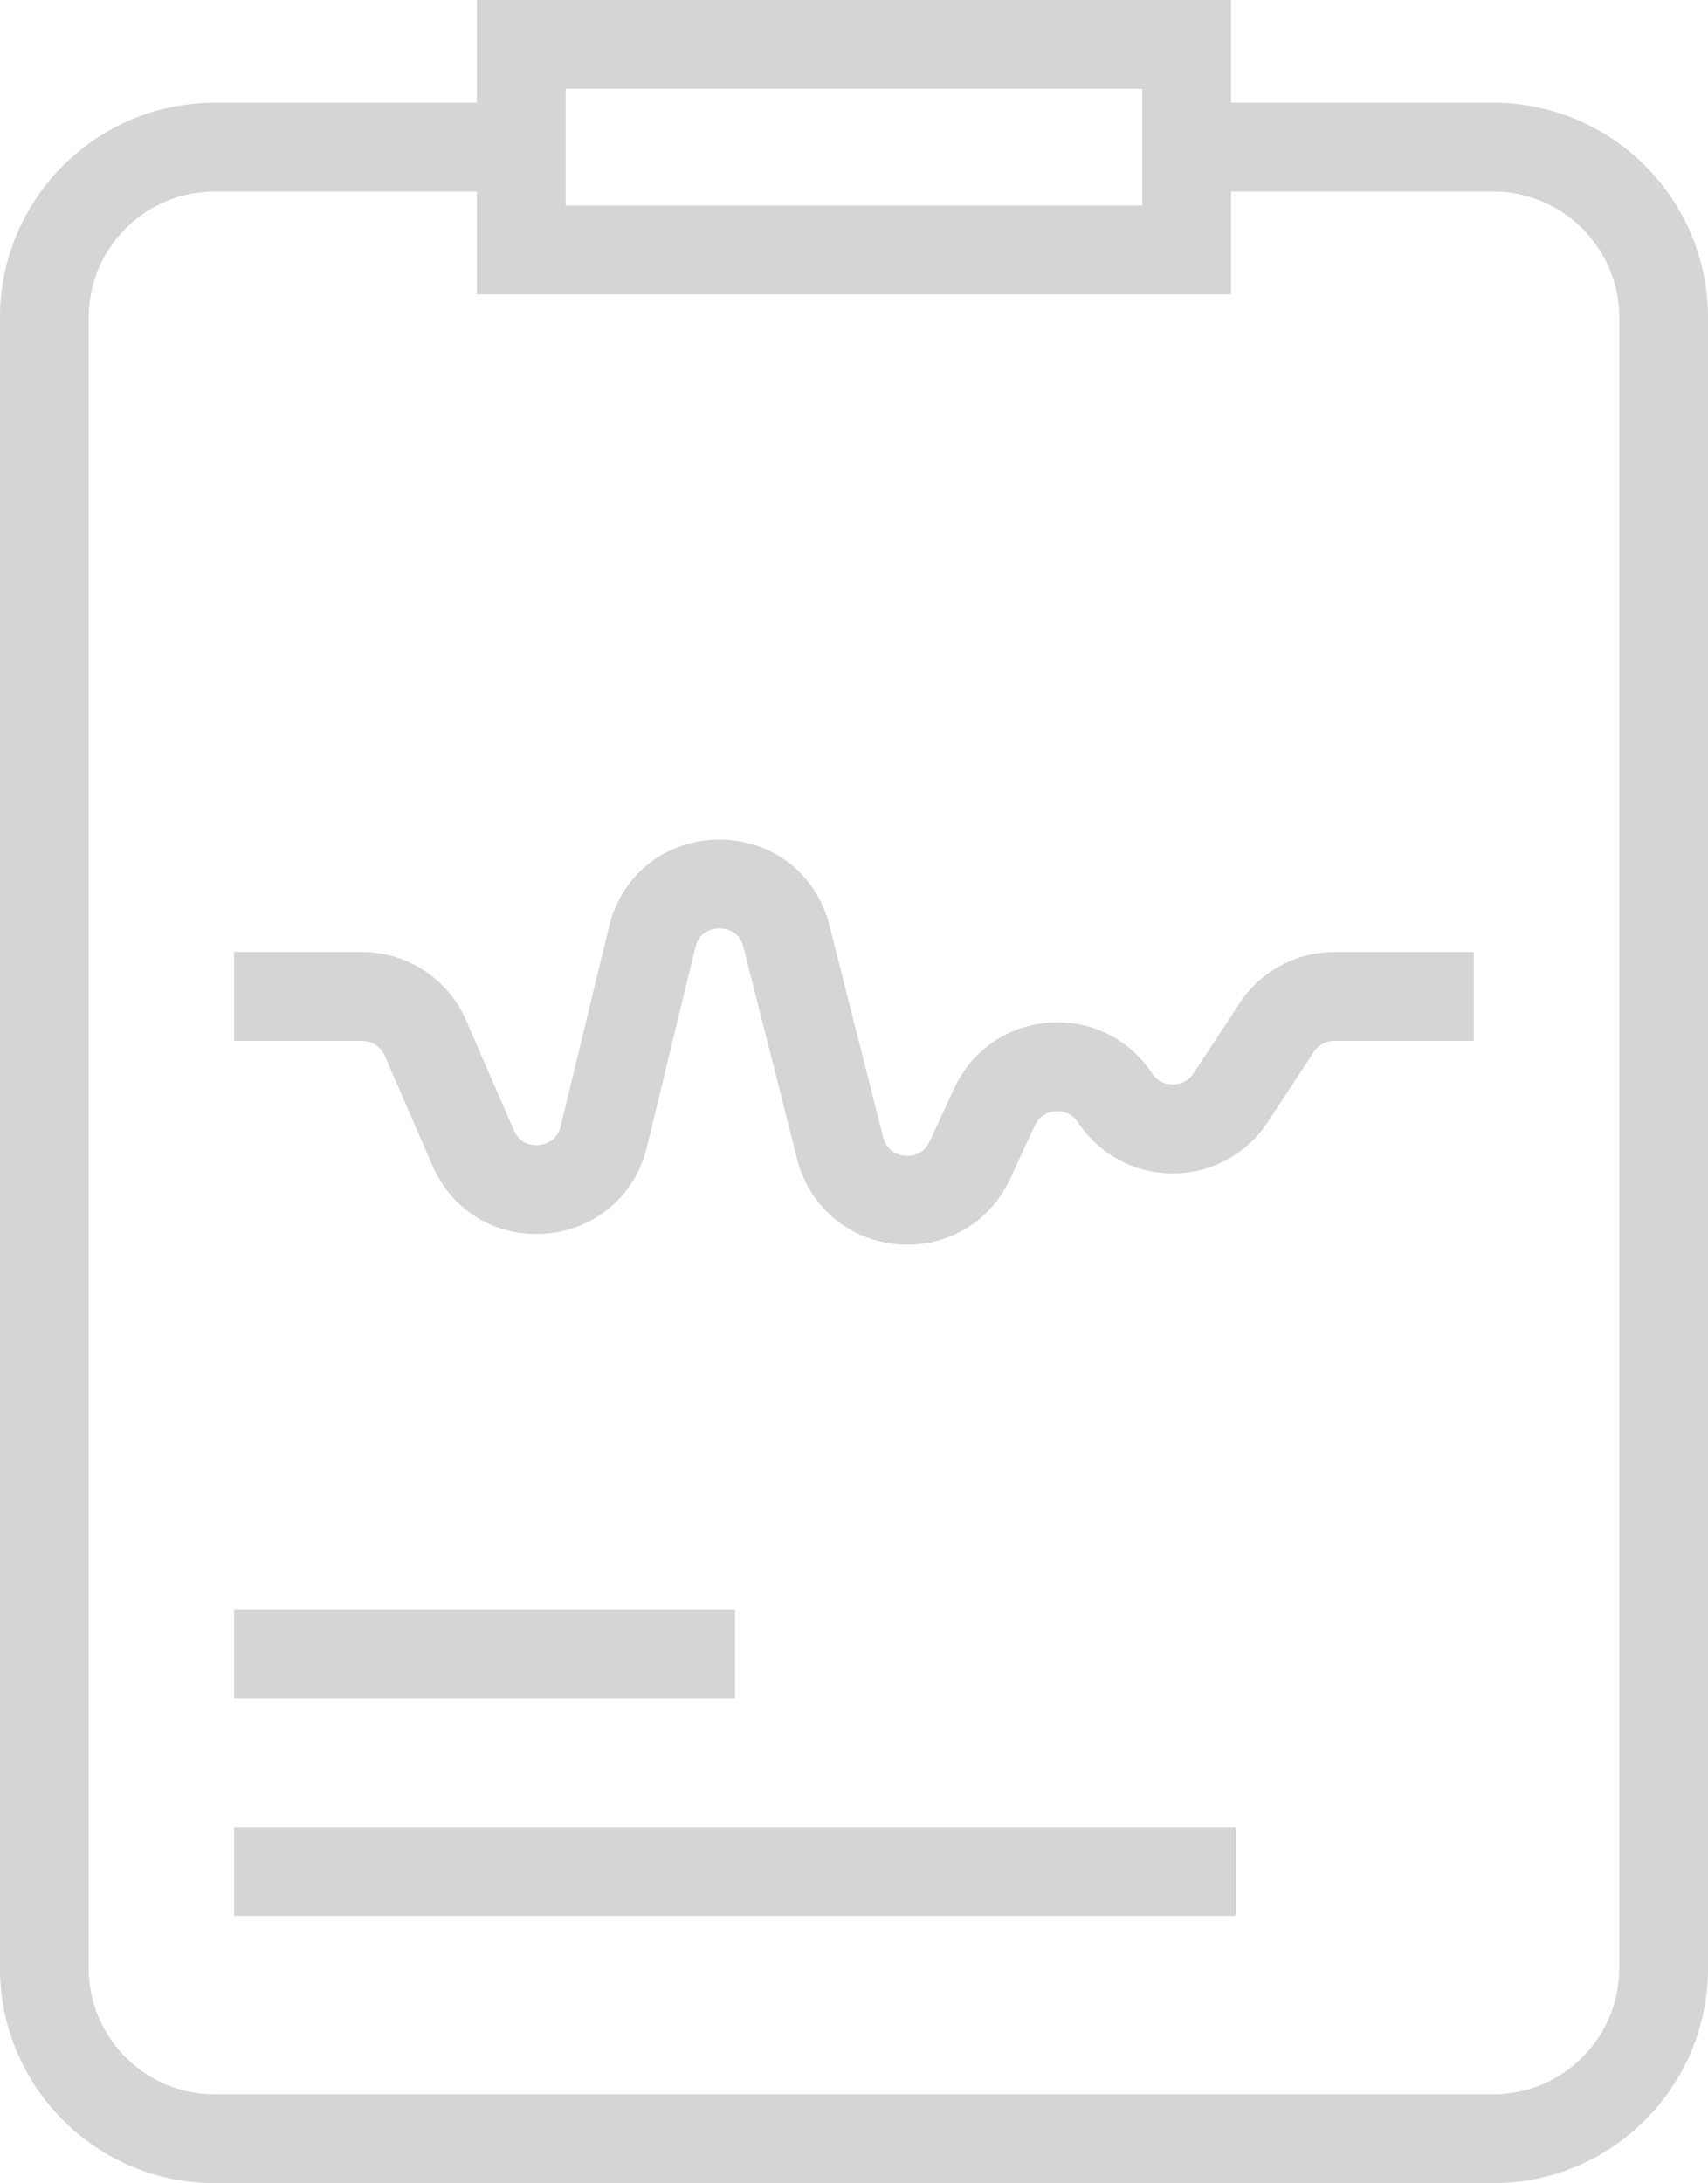 <svg xmlns="http://www.w3.org/2000/svg" width="479" height="612">
    <path fill="#D5D5D5" fill-rule="evenodd" d="M418.815 612H60.185C26.997 612-.001 584.973-.001 551.754V89.052c0-33.221 27-60.246 60.186-60.246h73.561V0h211.507v28.806h73.562c33.186 0 60.186 27.025 60.186 60.244v462.704c0 33.221-27 60.246-60.186 60.246zM320.37 24.908H158.629v32.701H320.37V24.908zm133.747 64.144c0-19.487-15.837-35.339-35.302-35.339h-73.562v28.804H133.746V53.712H60.185c-19.467 0-35.303 15.853-35.303 35.338v462.702c0 19.487 15.837 35.338 35.303 35.338h358.63c19.467 0 35.302-15.853 35.302-35.338v-462.7zm-85.684 205.867l-12.941 19.675a31.779 31.779 0 0 1-26.312 14.347h-.286a31.774 31.774 0 0 1-26.277-13.874l-.36-.526c-2.064-3.019-5.111-3.102-6.319-3.009-1.212.103-4.198.694-5.736 4.012l-6.911 14.915c-5.307 11.458-16.383 18.47-28.76 18.47a32.66 32.66 0 0 1-3.081-.144c-13.597-1.269-24.553-10.651-27.91-23.901l-15.04-59.351c-1.207-4.767-5.081-5.247-6.781-5.254-1.637.008-5.569.545-6.727 5.324l-13.566 55.964c-3.278 13.528-14.35 23.043-28.206 24.241-13.865 1.191-26.393-6.281-31.939-19.047l-13.374-30.788a6.954 6.954 0 0 0-6.381-4.19H65.662v-24.908h35.864a31.827 31.827 0 0 1 29.201 19.166l13.374 30.788c1.801 4.148 5.486 4.289 6.981 4.163 1.497-.13 5.099-.903 6.164-5.297l13.566-55.964c3.512-14.491 15.882-24.28 30.779-24.356h.177c14.819 0 27.205 9.639 30.852 24.036l15.041 59.351c1.091 4.302 4.629 5.086 6.1 5.224 1.468.139 5.093.023 6.957-4.005l6.911-14.915c4.879-10.531 14.693-17.393 26.25-18.354 11.556-.955 22.367 4.184 28.917 13.766l.36.527c1.891 2.764 4.659 3.033 5.806 3.031 1.116-.01 3.91-.335 5.751-3.135l12.939-19.676a31.757 31.757 0 0 1 26.592-14.35h39.088v24.908h-39.088a6.935 6.935 0 0 0-5.811 3.136zM206.15 476.204H65.662v-24.908H206.15v24.908zm140.485 60.886H65.662v-24.908h280.973v24.908z"/>
</svg>
